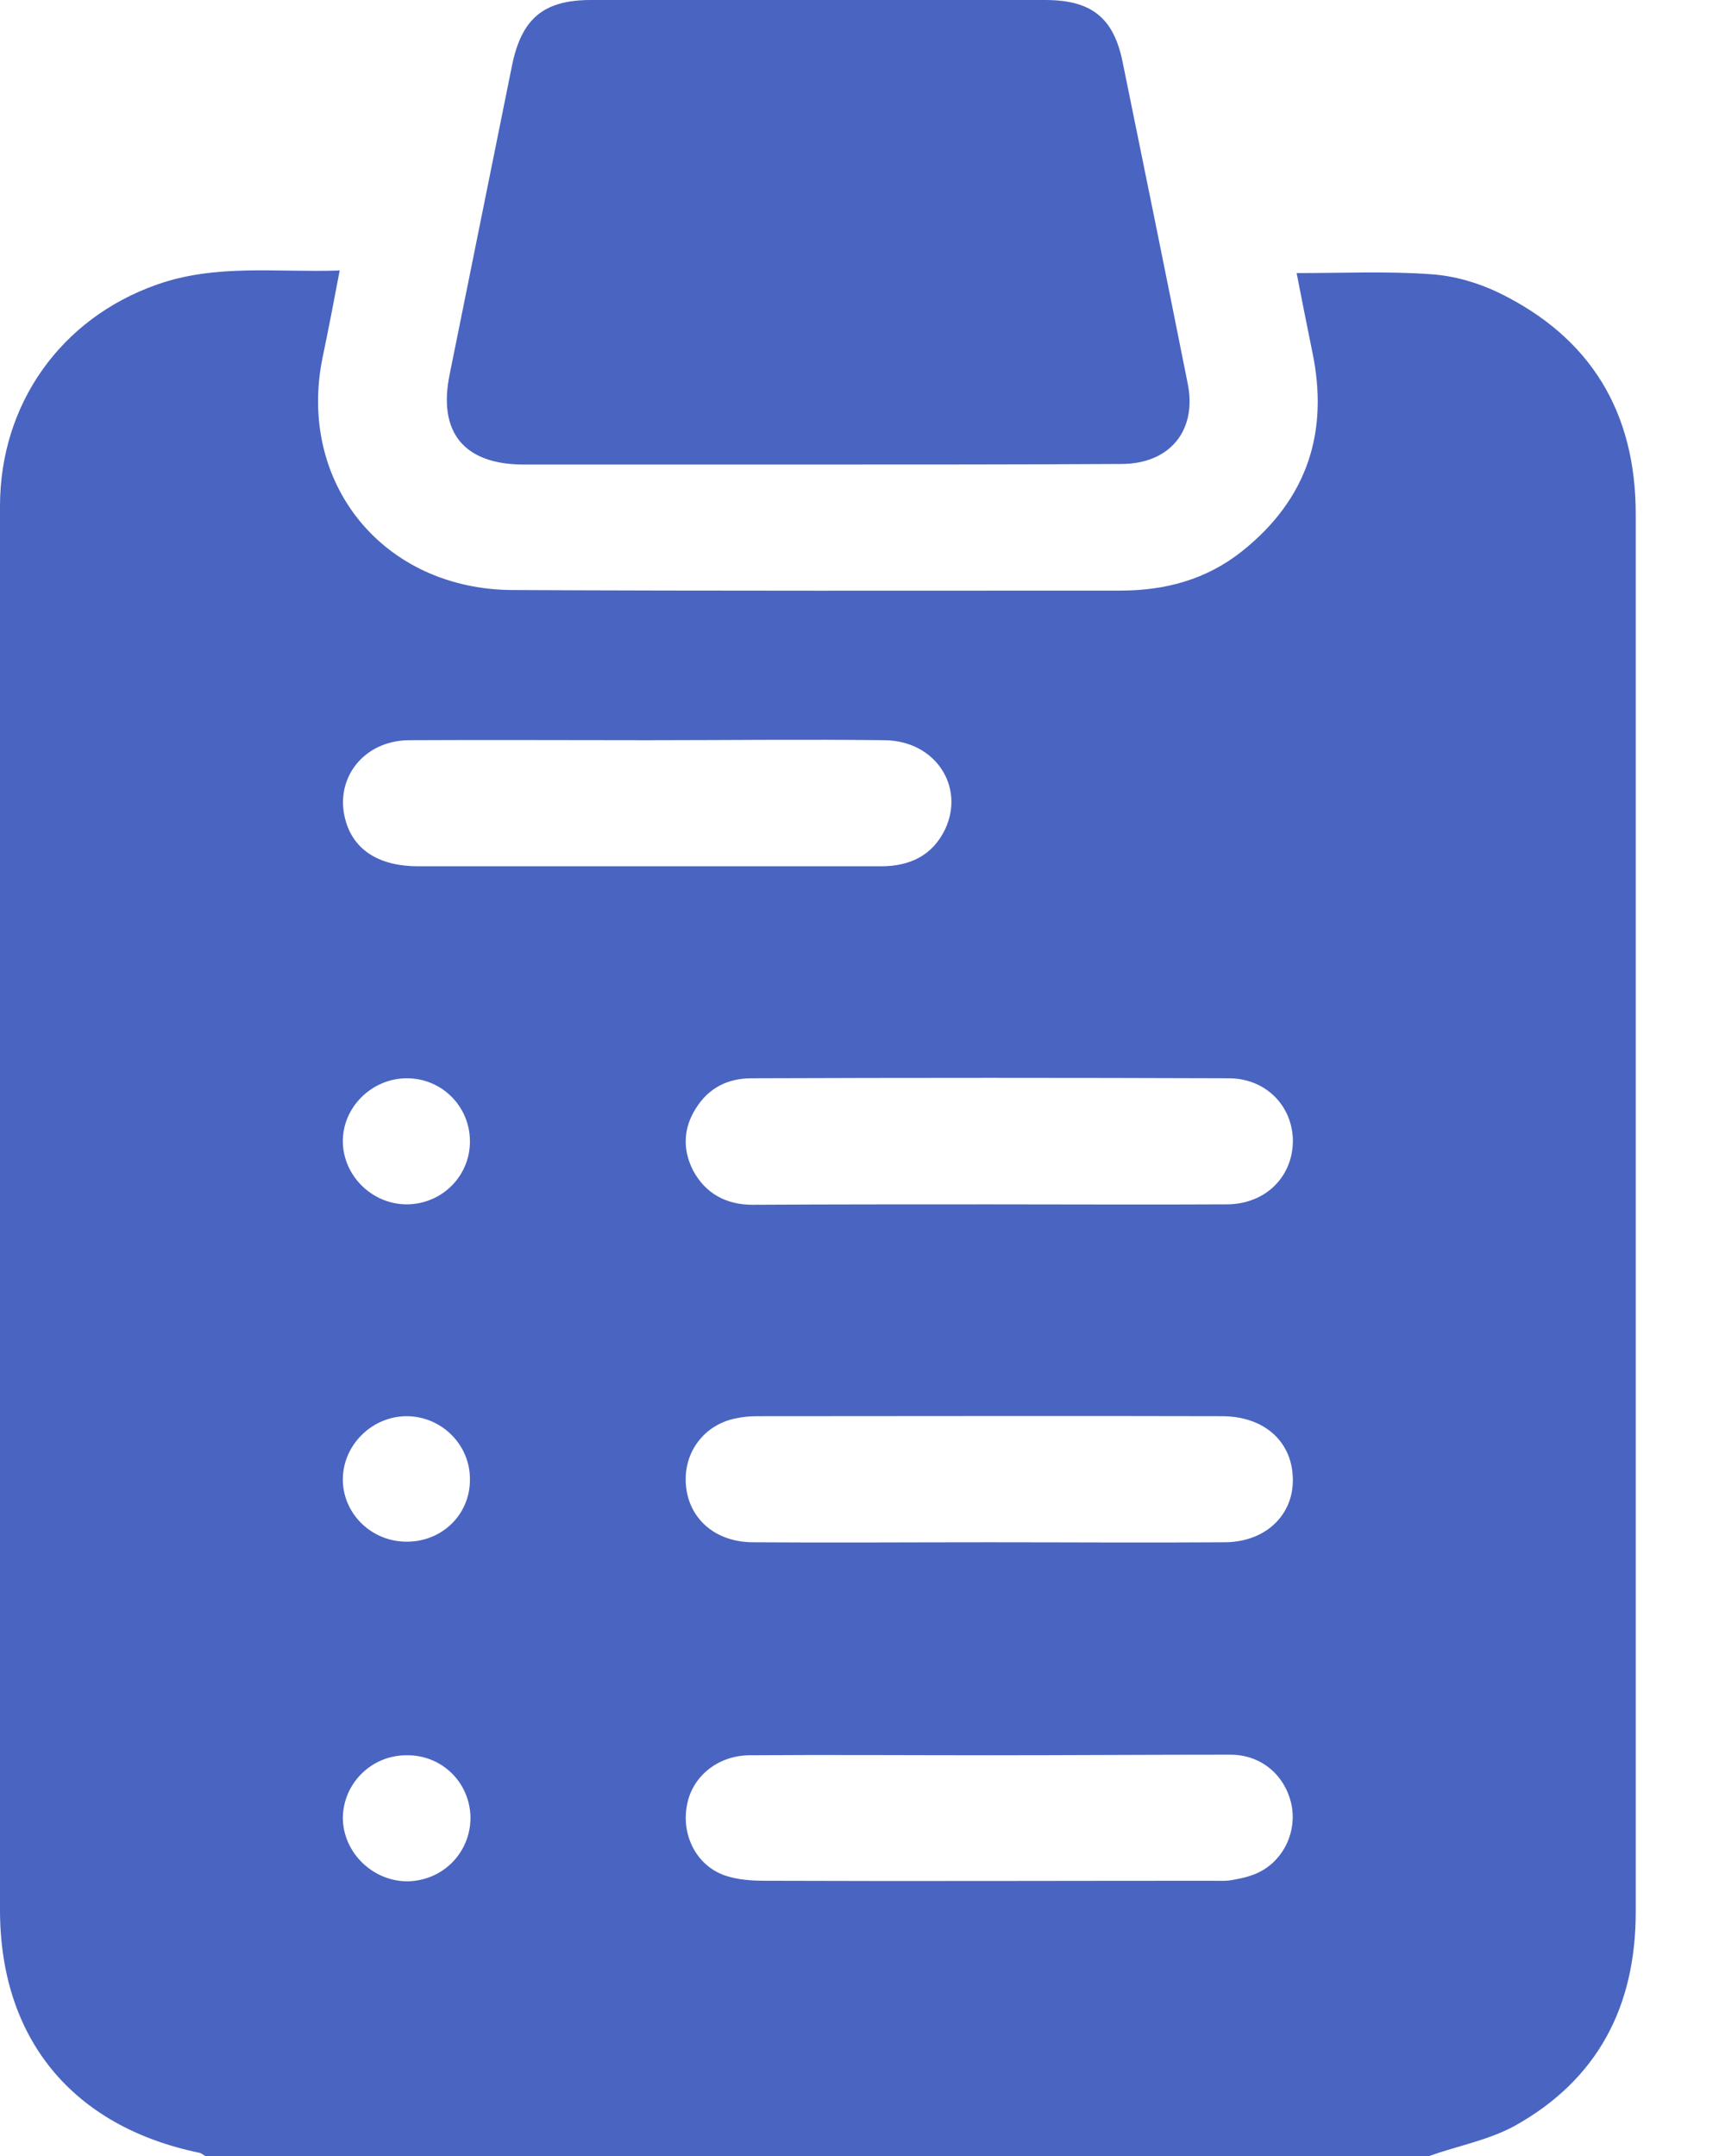 <svg width="12" height="15" viewBox="0 0 12 15" fill="none" xmlns="http://www.w3.org/2000/svg">
<path d="M9.942 15C7.103 15 4.265 15 1.427 15C1.415 14.993 1.404 14.982 1.389 14.978C0.502 14.795 0 14.182 0 13.287C0 11.269 0 9.255 0 7.238C0 5.998 0 4.762 0 3.522C0 2.81 0.424 2.216 1.089 1.981C1.501 1.834 1.924 1.897 2.363 1.882C2.322 2.098 2.285 2.293 2.244 2.487C2.066 3.36 2.664 4.101 3.566 4.105C4.974 4.112 6.386 4.109 7.794 4.109C8.106 4.109 8.392 4.032 8.638 3.837C9.095 3.474 9.247 3.004 9.128 2.443C9.091 2.26 9.054 2.076 9.02 1.9C9.347 1.9 9.652 1.886 9.956 1.908C10.116 1.919 10.28 1.966 10.425 2.036C11.067 2.348 11.379 2.869 11.379 3.577C11.379 4.886 11.379 6.192 11.379 7.502C11.379 9.435 11.379 11.368 11.379 13.302C11.379 13.958 11.116 14.468 10.536 14.791C10.354 14.89 10.139 14.93 9.942 15ZM6.88 8.379C7.434 8.379 7.987 8.382 8.541 8.379C8.808 8.375 8.994 8.184 8.994 7.935C8.991 7.693 8.805 7.502 8.548 7.502C7.441 7.498 6.334 7.498 5.227 7.502C5.064 7.502 4.93 7.568 4.841 7.711C4.752 7.85 4.748 8.001 4.822 8.144C4.908 8.305 5.053 8.382 5.235 8.382C5.781 8.379 6.331 8.379 6.88 8.379ZM4.503 5.15C3.949 5.15 3.396 5.147 2.842 5.15C2.523 5.154 2.318 5.426 2.407 5.719C2.467 5.917 2.641 6.027 2.909 6.027C3.697 6.027 4.48 6.027 5.268 6.027C5.554 6.027 5.84 6.027 6.13 6.027C6.327 6.027 6.487 5.954 6.576 5.767C6.713 5.47 6.505 5.154 6.156 5.15C5.599 5.143 5.053 5.15 4.503 5.15ZM6.88 10.73C7.43 10.73 7.976 10.734 8.526 10.73C8.823 10.726 9.02 10.517 8.991 10.246C8.968 10.011 8.779 9.853 8.5 9.853C7.423 9.85 6.345 9.853 5.268 9.853C5.22 9.853 5.168 9.857 5.119 9.868C4.915 9.908 4.774 10.077 4.77 10.283C4.766 10.539 4.952 10.726 5.231 10.73C5.781 10.734 6.331 10.73 6.88 10.73ZM6.869 12.212C6.869 12.208 6.869 12.208 6.869 12.212C6.316 12.212 5.762 12.208 5.209 12.212C4.986 12.216 4.811 12.366 4.778 12.564C4.74 12.773 4.848 12.982 5.045 13.049C5.131 13.078 5.227 13.085 5.32 13.085C6.357 13.089 7.397 13.085 8.433 13.085C8.482 13.085 8.534 13.089 8.582 13.078C8.645 13.067 8.708 13.052 8.764 13.023C8.935 12.935 9.024 12.737 8.983 12.55C8.938 12.351 8.775 12.208 8.56 12.208C7.999 12.208 7.434 12.212 6.869 12.212ZM3.269 7.935C3.266 7.693 3.069 7.498 2.823 7.502C2.582 7.506 2.381 7.707 2.385 7.946C2.389 8.184 2.593 8.382 2.835 8.379C3.08 8.375 3.273 8.177 3.269 7.935ZM3.269 10.297C3.273 10.055 3.076 9.857 2.835 9.853C2.593 9.85 2.389 10.048 2.385 10.286C2.381 10.525 2.578 10.723 2.823 10.726C3.072 10.73 3.269 10.539 3.269 10.297ZM2.827 12.212C2.582 12.212 2.385 12.41 2.385 12.652C2.389 12.891 2.593 13.089 2.835 13.089C3.08 13.085 3.273 12.891 3.273 12.645C3.269 12.399 3.072 12.208 2.827 12.212Z" fill="#4A64C1"/>
<path d="M5.68 3.232C4.996 3.232 4.317 3.232 3.633 3.232C3.224 3.228 3.046 3.004 3.128 2.605C3.273 1.889 3.418 1.17 3.562 0.455C3.629 0.128 3.782 0 4.112 0C5.164 0 6.219 0 7.27 0C7.59 0 7.746 0.121 7.809 0.429C7.961 1.174 8.113 1.919 8.262 2.667C8.329 2.993 8.139 3.228 7.801 3.228C7.095 3.232 6.39 3.232 5.68 3.232Z" fill="#4A64C1"/>
</svg>
